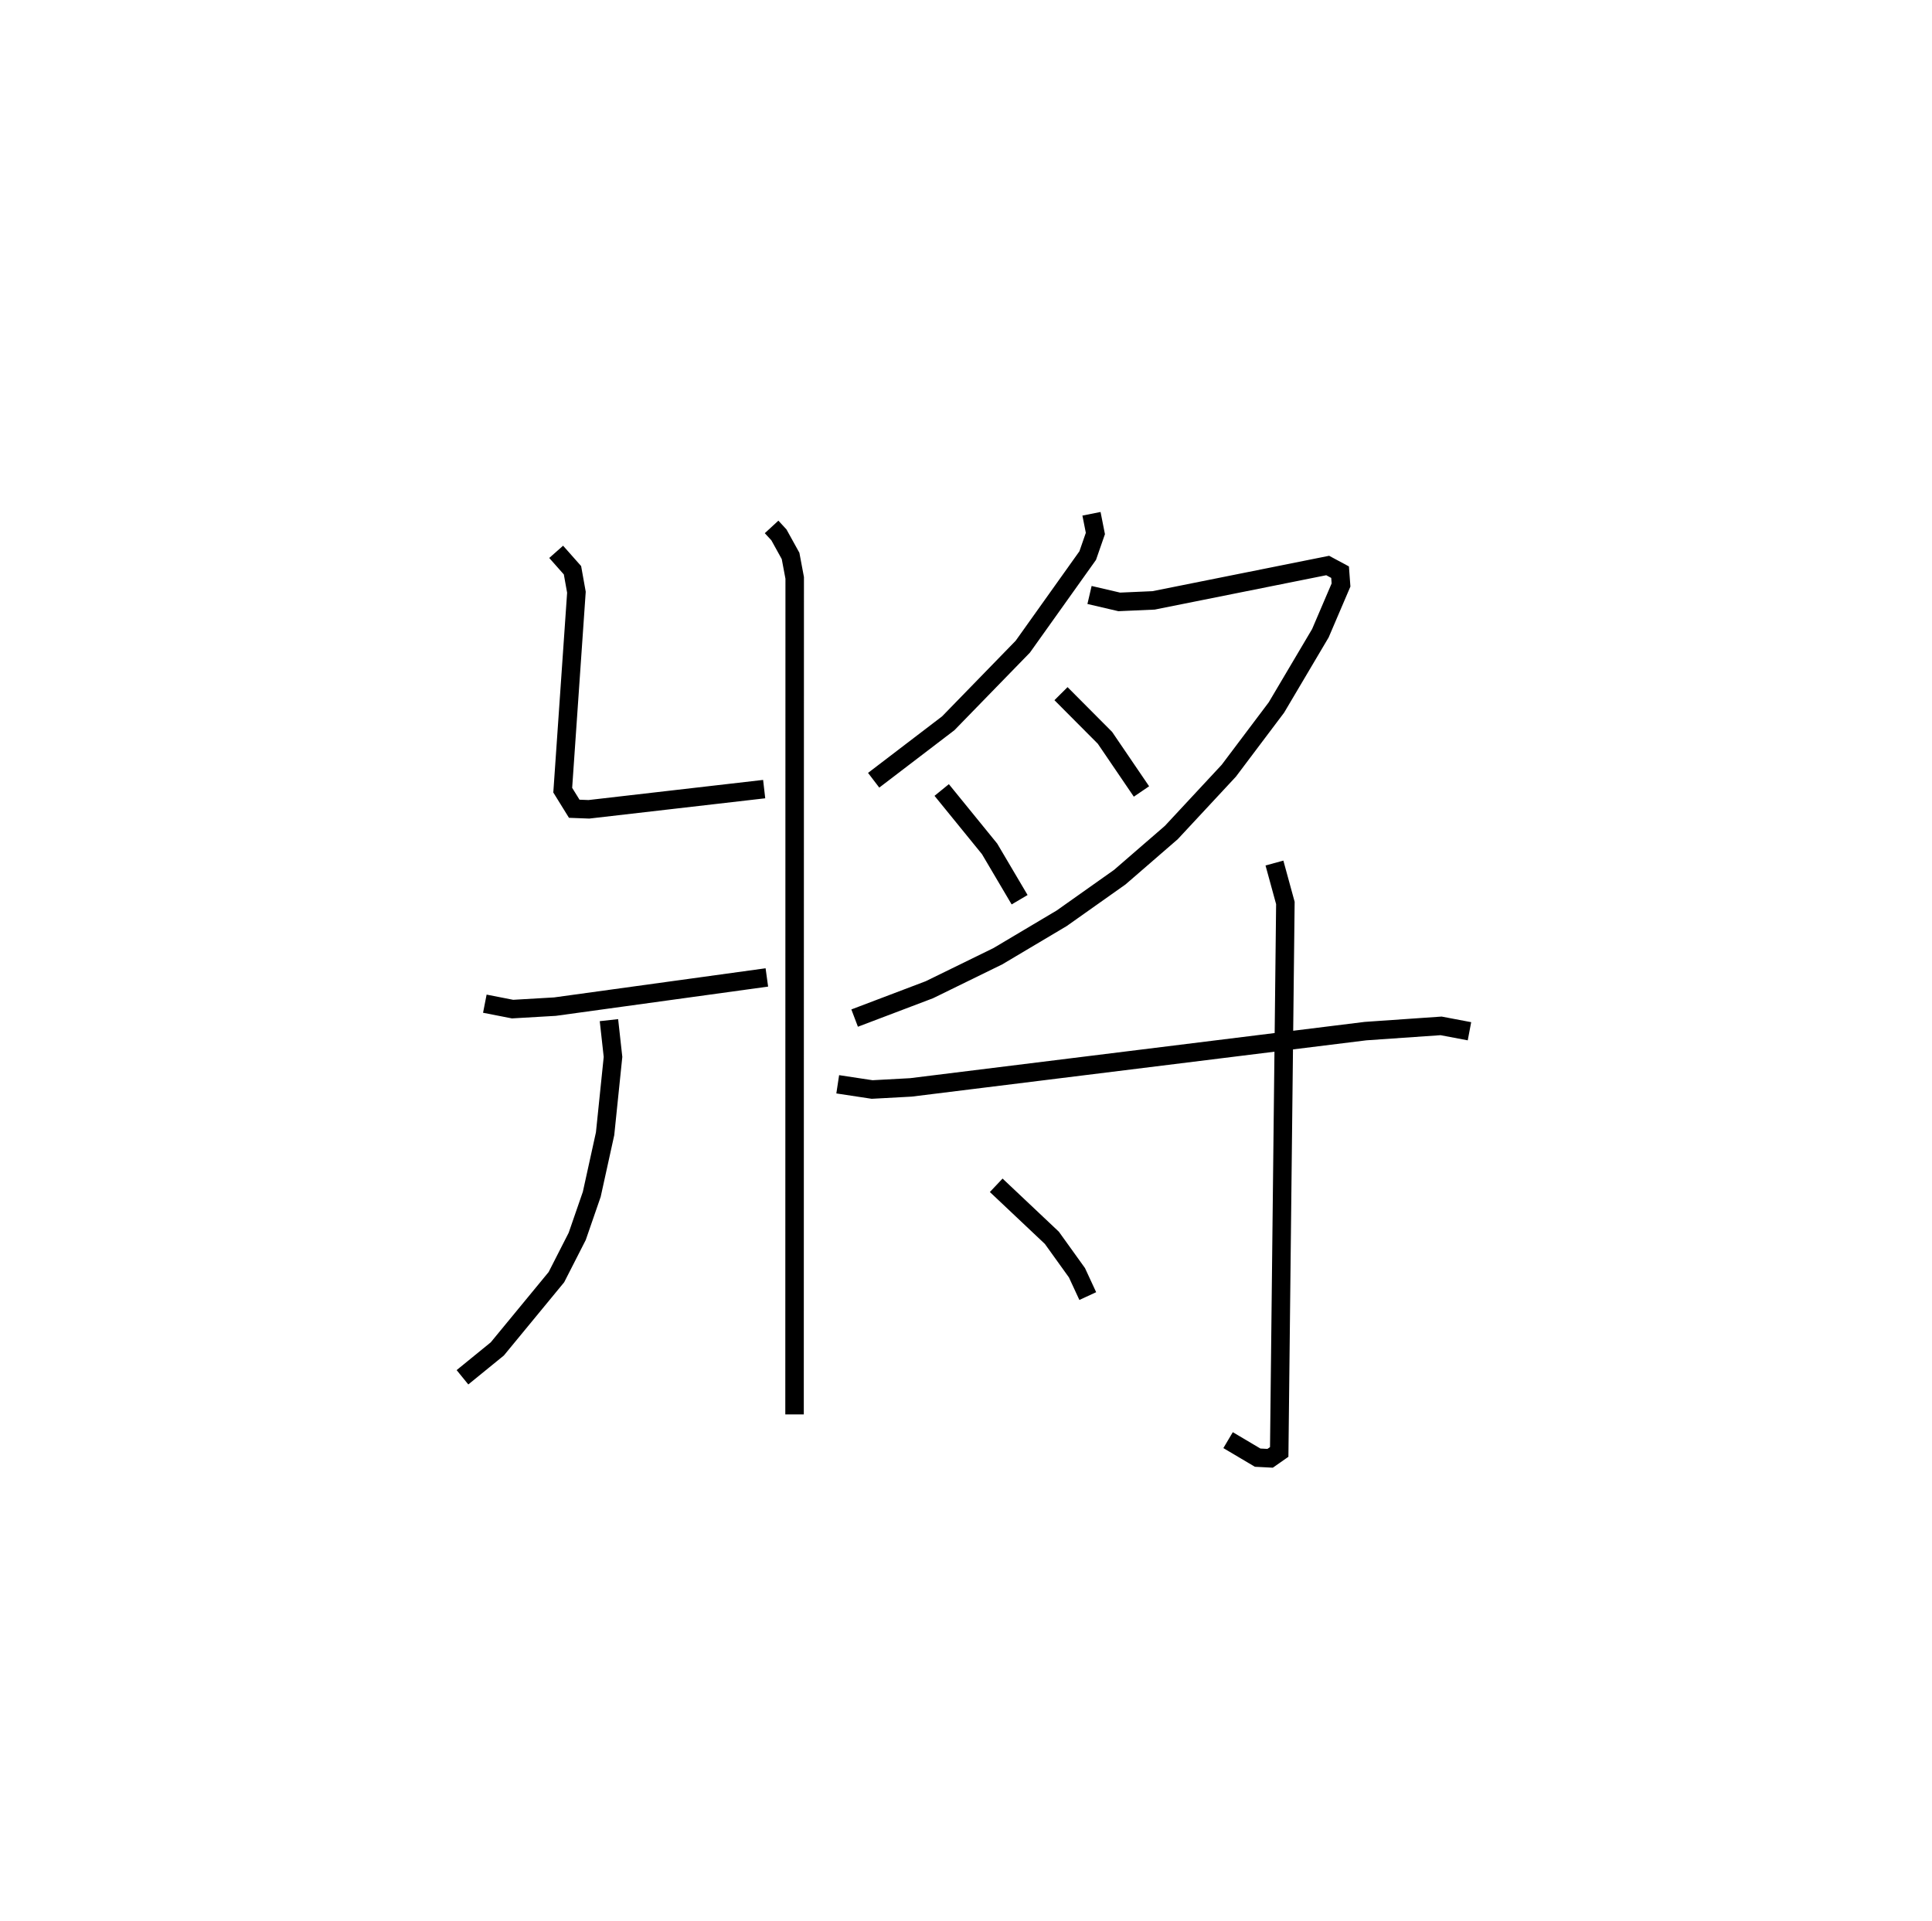 <?xml version="1.0" encoding="utf-8" ?>
<svg baseProfile="full" height="103.838" version="1.1" width="104.436" xmlns="http://www.w3.org/2000/svg" xmlns:ev="http://www.w3.org/2001/xml-events" xmlns:xlink="http://www.w3.org/1999/xlink"><defs /><rect fill="white" height="103.838" width="104.436" x="0" y="0" /><path d="M27.788,25 m0.0,0.0 m13.921,3.486 l0.396,0.429 0.63,1.139 l0.223,1.187 -0.008,45.222 m-12.886,-46.63 l0.882,0.996 0.213,1.188 l-0.74,10.7 0.622,1.005 l0.792,0.03 9.475,-1.092 m-15.1,11.6 l1.499,0.293 2.296,-0.134 l11.45,-1.578 m-8.536,2.309 l0.22,1.988 -0.428,4.153 l-0.72,3.272 -0.787,2.276 l-1.125,2.205 -3.195,3.88 l-1.883,1.533 m34.002,-46.682 l0.211,1.066 -0.415,1.194 l-3.509,4.925 -4.029,4.141 l-4.033,3.08 m11.669,-10.016 l1.606,0.374 1.861,-0.082 l9.407,-1.885 0.67,0.36 l0.051,0.693 -1.116,2.608 l-2.375,4.013 -2.577,3.422 l-3.103,3.337 -2.785,2.413 l-3.142,2.224 -3.453,2.053 l-3.702,1.811 -4.039,1.533 m11.155,-17.539 l2.376,2.387 1.974,2.901 m-10.799,-0.08 l2.589,3.183 1.623,2.749 m-9.832,9.978 l1.859,0.282 2.096,-0.114 l24.575,-3.043 4.085,-0.283 l1.534,0.291 m-10.542,-9.094 l0.591,2.159 -0.333,29.677 l-0.491,0.344 -0.675,-0.035 l-1.598,-0.947 m-12.534,-13.777 l3.009,2.84 1.356,1.888 l0.584,1.261 " fill="none" stroke="black" stroke-width="1" /></svg>